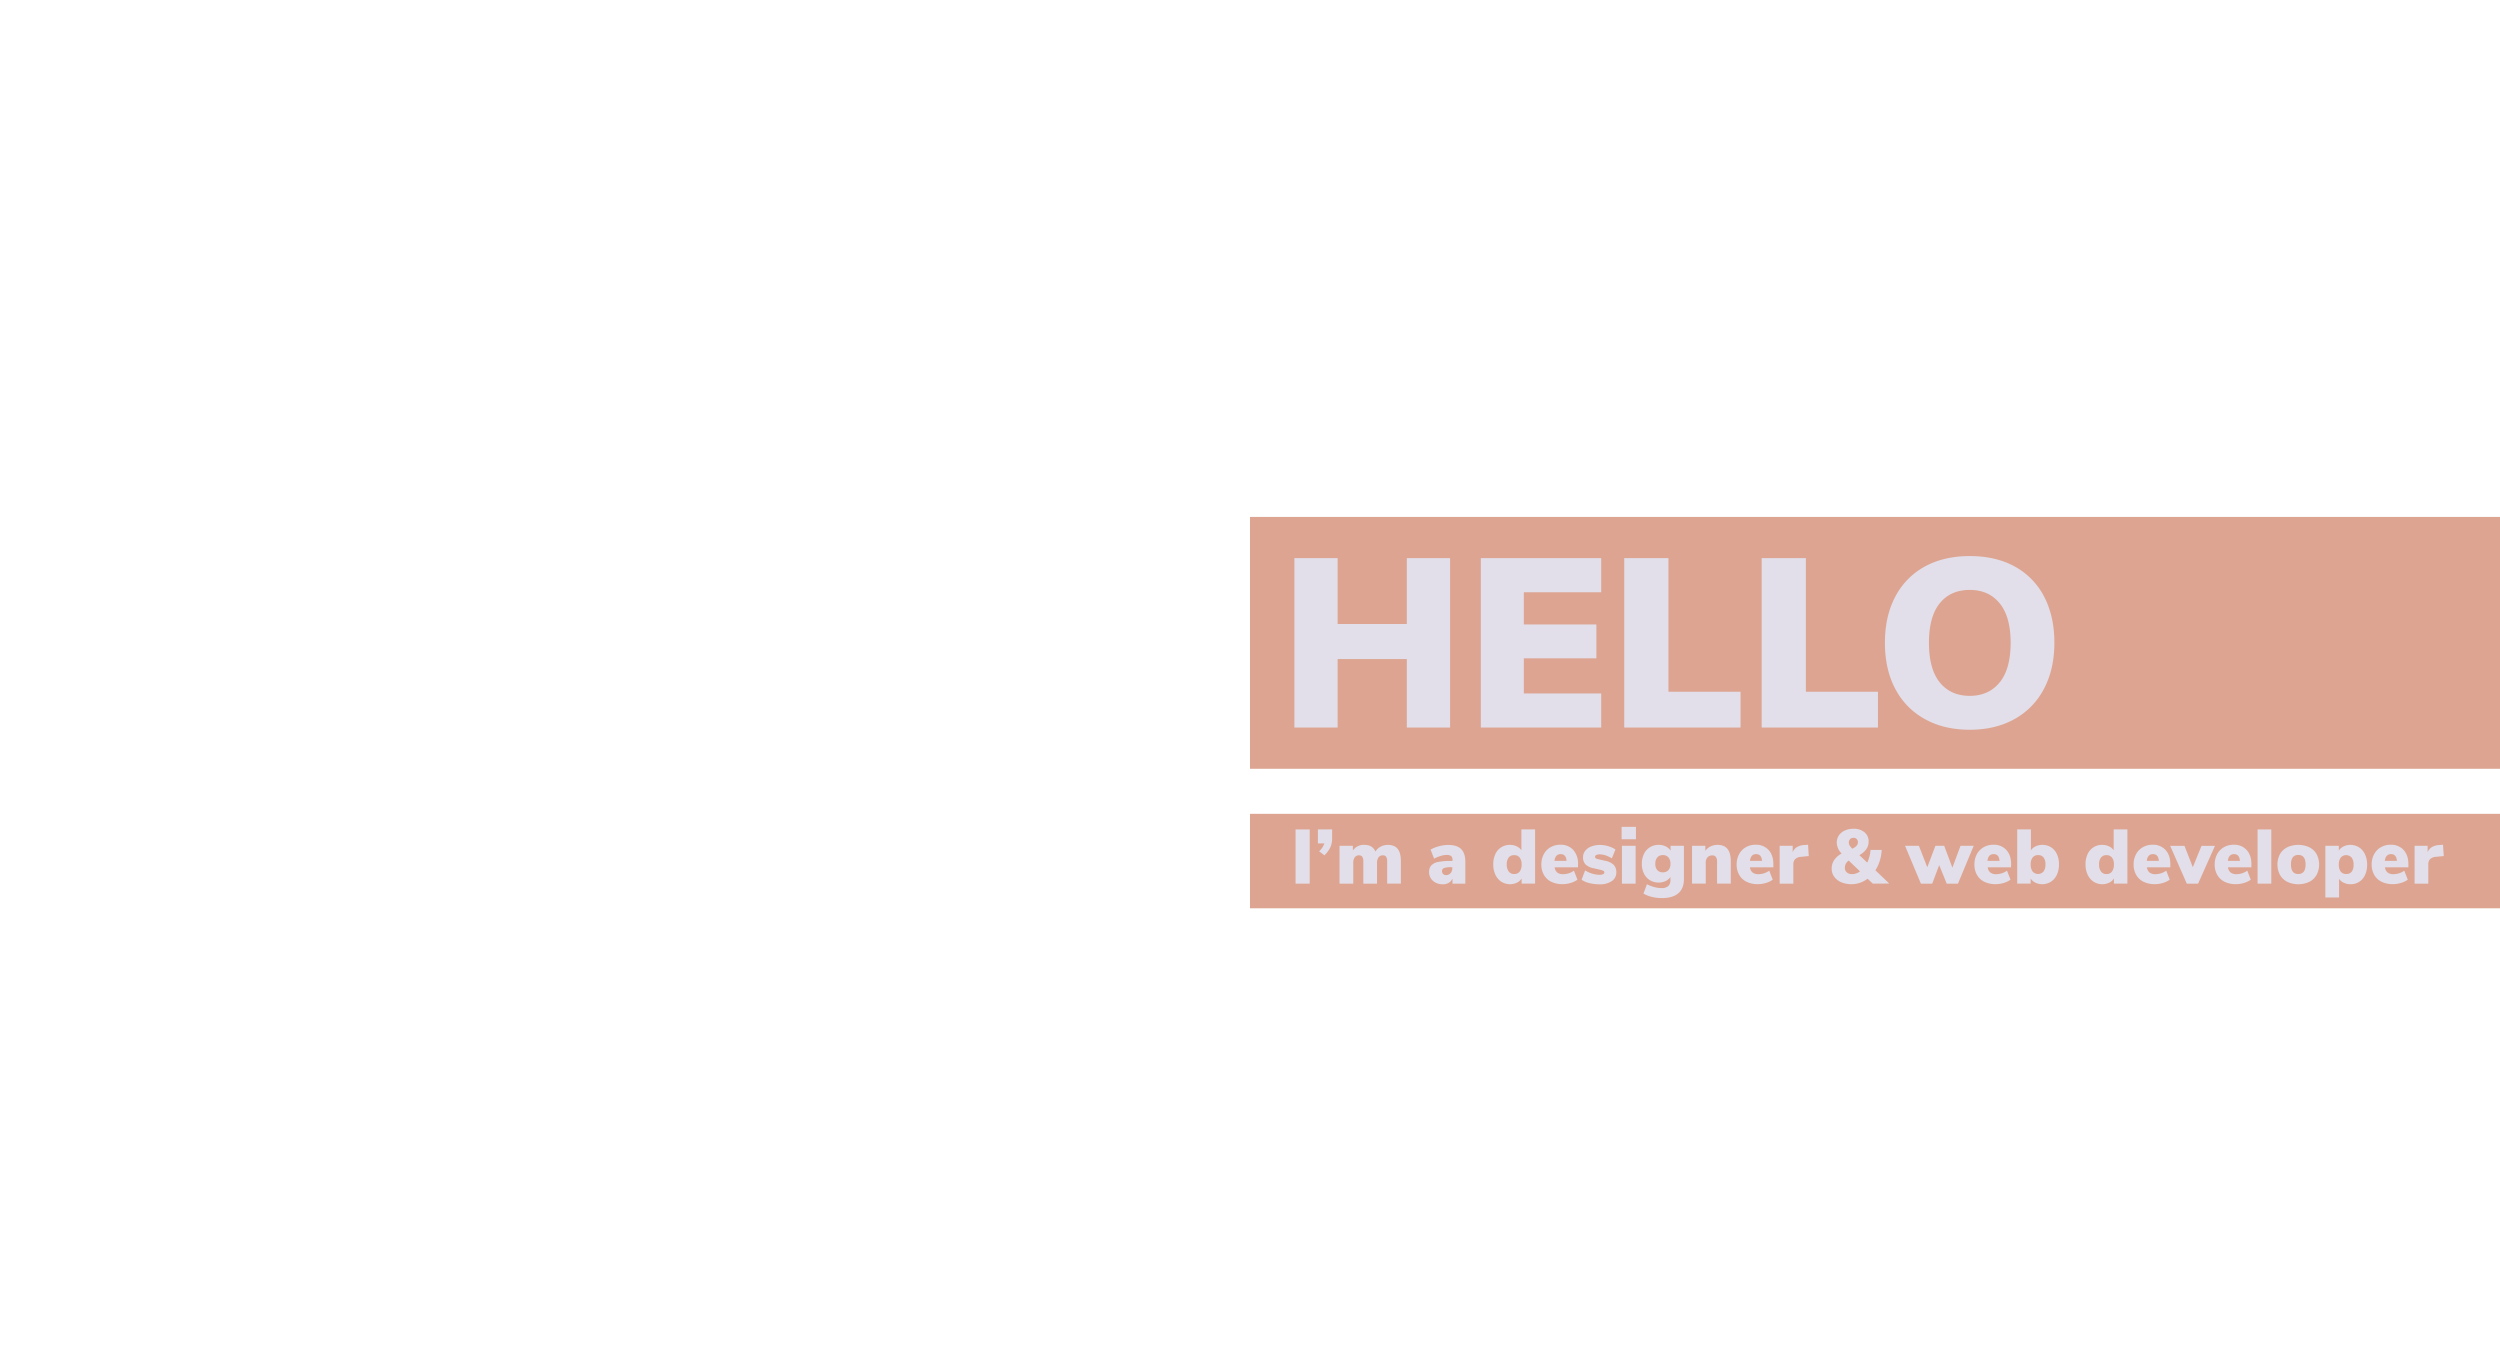 <svg id="Text" xmlns="http://www.w3.org/2000/svg" viewBox="0 0 1430.05 776.31"><defs><style>.cls-1{fill:#dda591;}.cls-2{fill:#e2dfea;}</style></defs><rect class="cls-1" x="715.03" y="295.69" width="715.03" height="144.07"/><rect class="cls-1" x="715.03" y="465.53" width="715.03" height="54.03"/><path class="cls-2" d="M804.73,319.28h24.74v96.89H804.73V377H765.15v39.17H740.42V319.28h24.73v37.66h39.58Z"/><path class="cls-2" d="M847.06,416.17V319.28h68.85V338.8H871.66v18.41h41.5v19.38h-41.5v20.07h44.25v19.51Z"/><path class="cls-2" d="M929.1,416.17V319.28h25.29v76.41h41.23v20.48Z"/><path class="cls-2" d="M1007.71,416.17V319.28H1033v76.41h41.23v20.48Z"/><path class="cls-2" d="M1101,411.29A41.63,41.63,0,0,1,1084.12,394q-5.91-11.21-5.91-26.32t5.91-26.32A41.37,41.37,0,0,1,1101,324.09q10.92-6,25.77-6t25.76,6a41,41,0,0,1,16.77,17.25q5.84,11.21,5.84,26.32T1169.19,394a41.67,41.67,0,0,1-16.83,17.31q-10.93,6.12-25.63,6.12Q1111.88,417.41,1101,411.29Zm42.94-21q6.19-7.77,6.19-22.61t-6.25-22.54q-6.25-7.69-17.11-7.7-11,0-17.18,7.63t-6.19,22.61q0,15,6.19,22.67t17.18,7.7Q1137.71,398,1143.9,390.27Z"/><path class="cls-2" d="M741.09,505.46v-31h8.09v31Z"/><path class="cls-2" d="M762,474.44v5.06a12.6,12.6,0,0,1-1,5.11,15.68,15.68,0,0,1-3.43,4.66l-3-2.33a10.68,10.68,0,0,0,3-4.49h-3.7v-8Z"/><path class="cls-2" d="M799.5,485.57q1.82,2.3,1.82,7v12.85h-7.83V492.83a4.94,4.94,0,0,0-.57-2.72,2.12,2.12,0,0,0-1.89-.84,2.92,2.92,0,0,0-2.49,1.14,5.38,5.38,0,0,0-.86,3.26v11.79h-7.83V492.83a4.94,4.94,0,0,0-.57-2.72,2.12,2.12,0,0,0-1.89-.84,2.87,2.87,0,0,0-2.47,1.14,5.53,5.53,0,0,0-.83,3.26v11.79h-7.84V483.81h7.62v2.73a7.35,7.35,0,0,1,6.6-3.25c3.11,0,5.2,1.27,6.29,3.82a8,8,0,0,1,3-2.81,8.46,8.46,0,0,1,4.12-1Q797.67,483.29,799.5,485.57Z"/><path class="cls-2" d="M835.75,485.64q2.44,2.36,2.44,7.33v12.49h-7.34v-3a5,5,0,0,1-2.07,2.48,6.48,6.48,0,0,1-3.48.9,9,9,0,0,1-4-.9,7,7,0,0,1-2.83-2.51,6.56,6.56,0,0,1-1-3.63,5.47,5.47,0,0,1,1.21-3.71,7.08,7.08,0,0,1,3.85-2,32.83,32.83,0,0,1,7.13-.61h1.19v-.53a2.88,2.88,0,0,0-.75-2.27,4.18,4.18,0,0,0-2.64-.63,11.87,11.87,0,0,0-3.45.59,20,20,0,0,0-3.68,1.52l-2-5.15a18.54,18.54,0,0,1,4.73-1.91,19.75,19.75,0,0,1,5.22-.77Q833.31,483.29,835.75,485.64Zm-6,13.82a4.17,4.17,0,0,0,1-2.89v-.52h-.71a11.17,11.17,0,0,0-4,.5,1.75,1.75,0,0,0-1.19,1.7,2.33,2.33,0,0,0,.64,1.67,2.21,2.21,0,0,0,1.65.66A3.37,3.37,0,0,0,829.75,499.46Z"/><path class="cls-2" d="M878.1,474.44v31h-7.7v-2.95a6.25,6.25,0,0,1-2.7,2.42,9.27,9.27,0,0,1-8.89-.55,9.58,9.58,0,0,1-3.41-4,13.71,13.71,0,0,1-1.23-5.94,13.46,13.46,0,0,1,1.21-5.88,9.07,9.07,0,0,1,3.38-3.89,9.24,9.24,0,0,1,5-1.36,8.74,8.74,0,0,1,3.8.83,6.8,6.8,0,0,1,2.71,2.25V474.44Zm-8.8,24.11a6.44,6.44,0,0,0,1.1-4,6.34,6.34,0,0,0-1.1-4,3.81,3.81,0,0,0-3.17-1.38A3.77,3.77,0,0,0,863,490.5a6.14,6.14,0,0,0-1.1,3.92,6.55,6.55,0,0,0,1.12,4.09,3.69,3.69,0,0,0,3.1,1.45A3.78,3.78,0,0,0,869.3,498.55Z"/><path class="cls-2" d="M902.65,496.13H889.28a4.64,4.64,0,0,0,1.54,3,5.39,5.39,0,0,0,3.39.92,10.67,10.67,0,0,0,6.11-2l2,5.15a12.68,12.68,0,0,1-3.91,1.87,15.84,15.84,0,0,1-4.58.68,14.32,14.32,0,0,1-6.47-1.36,9.72,9.72,0,0,1-4.2-3.92,11.76,11.76,0,0,1-1.47-6,12.16,12.16,0,0,1,1.38-5.83,10,10,0,0,1,3.87-4,11,11,0,0,1,5.61-1.43,9.56,9.56,0,0,1,7.4,3,11.56,11.56,0,0,1,2.72,8.11Zm-13.46-3.69h6.91c-.18-2.58-1.29-3.87-3.35-3.87S889.48,489.86,889.19,492.44Z"/><path class="cls-2" d="M909.17,505.15a13.08,13.08,0,0,1-4.45-1.93l2-5.33a15.2,15.2,0,0,0,4,1.83,14.92,14.92,0,0,0,4.31.68,4.28,4.28,0,0,0,2-.37,1.15,1.15,0,0,0,.7-1,1,1,0,0,0-.51-.88,8.35,8.35,0,0,0-2-.66l-3.48-.79a9.7,9.7,0,0,1-4.75-2.2,5.57,5.57,0,0,1-1.45-4.13,5.89,5.89,0,0,1,1.23-3.68,7.82,7.82,0,0,1,3.45-2.48,13.59,13.59,0,0,1,5-.88,16.09,16.09,0,0,1,4.64.68,15.68,15.68,0,0,1,4.21,1.91L922,491a16.36,16.36,0,0,0-3.54-1.7,10.83,10.83,0,0,0-3.37-.59,4.14,4.14,0,0,0-2,.39,1.27,1.27,0,0,0-.7,1.15.85.85,0,0,0,.44.72,4.92,4.92,0,0,0,1.54.55l3.65.84a9.81,9.81,0,0,1,5,2.31,5.78,5.78,0,0,1,1.54,4.25A5.89,5.89,0,0,1,922,504a11.93,11.93,0,0,1-7.06,1.84A23.66,23.66,0,0,1,909.17,505.15Z"/><path class="cls-2" d="M927.6,473h8.18v7.08H927.6Zm.18,32.47V483.81h7.83v21.65Z"/><path class="cls-2" d="M963.24,483.81v19q0,5.37-3.19,8.14t-9.44,2.77a23.63,23.63,0,0,1-5.72-.68,16.7,16.7,0,0,1-4.79-1.91l2-5.33a19.54,19.54,0,0,0,4.2,1.63,16.24,16.24,0,0,0,4.11.57,5.62,5.62,0,0,0,3.85-1.12,4.52,4.52,0,0,0,1.26-3.54v-1.67a6.66,6.66,0,0,1-2.78,2.31,9,9,0,0,1-3.91.86,9.57,9.57,0,0,1-5-1.32,9,9,0,0,1-3.43-3.77,12.37,12.37,0,0,1-1.23-5.65,12.59,12.59,0,0,1,1.23-5.68,9,9,0,0,1,3.43-3.8,9.4,9.4,0,0,1,5-1.34,8.91,8.91,0,0,1,4,.88,6.56,6.56,0,0,1,2.77,2.42v-2.78ZM954.4,497.7a5.26,5.26,0,0,0,1.14-3.59,5.41,5.41,0,0,0-1.14-3.65,4,4,0,0,0-3.22-1.32,4,4,0,0,0-3.16,1.3,5.33,5.33,0,0,0-1.15,3.67A5.17,5.17,0,0,0,948,497.7a4,4,0,0,0,3.14,1.29A4.09,4.09,0,0,0,954.4,497.7Z"/><path class="cls-2" d="M988.14,485.6c1.26,1.54,1.9,3.88,1.9,7v12.85H982.2V493a4.61,4.61,0,0,0-.68-2.82,2.41,2.41,0,0,0-2-.88,3.61,3.61,0,0,0-2.8,1.12,4.29,4.29,0,0,0-1,3v12h-7.83V483.81h7.61v2.91a7.34,7.34,0,0,1,3-2.55,8.93,8.93,0,0,1,4-.88Q986.25,483.29,988.14,485.6Z"/><path class="cls-2" d="M1014.41,496.13H1001a4.59,4.59,0,0,0,1.54,3,5.37,5.37,0,0,0,3.38.92,10.67,10.67,0,0,0,6.12-2l2,5.15a12.74,12.74,0,0,1-3.92,1.87,15.72,15.72,0,0,1-4.57.68,14.29,14.29,0,0,1-6.47-1.36,9.72,9.72,0,0,1-4.2-3.92,11.66,11.66,0,0,1-1.48-6,12.16,12.16,0,0,1,1.39-5.83,9.87,9.87,0,0,1,3.87-4,11,11,0,0,1,5.61-1.43,9.54,9.54,0,0,1,7.39,3q2.73,3,2.73,8.11ZM1001,492.44h6.91q-.27-3.87-3.35-3.87T1001,492.44Z"/><path class="cls-2" d="M1034.65,489.67l-4.27.44a5.49,5.49,0,0,0-3.56,1.36,4.42,4.42,0,0,0-1,3.12v10.87H1018V483.81h7.44v3.74a5.77,5.77,0,0,1,2.47-3,8.88,8.88,0,0,1,4.17-1.17l2.16-.17Z"/><path class="cls-2" d="M1071.3,505.46l-3-2.81a15.35,15.35,0,0,1-15.09,2,9.48,9.48,0,0,1-4-3.14,7.78,7.78,0,0,1-1.45-4.62,8.7,8.7,0,0,1,1.37-4.84,12.33,12.33,0,0,1,4.31-3.83,9.09,9.09,0,0,1-2.77-6.21,7.21,7.21,0,0,1,1.21-4.13,7.88,7.88,0,0,1,3.38-2.8,11.89,11.89,0,0,1,5-1,9.33,9.33,0,0,1,6.27,2,6.65,6.65,0,0,1,2.36,5.34q0,4.75-5.28,7.75l4.49,4.26a20.1,20.1,0,0,0,1.89-7.26h6.38a25.88,25.88,0,0,1-1.1,6.23,22.1,22.1,0,0,1-2.51,5.43l7.92,7.57Zm-7.3-7-6.51-6.2a5.05,5.05,0,0,0-2.2,4.18,3.22,3.22,0,0,0,1.14,2.59,4.44,4.44,0,0,0,3,1A7.72,7.72,0,0,0,1064,498.42Zm-5.68-18.48a2.8,2.8,0,0,0-.75,2.07,3.11,3.11,0,0,0,.42,1.54,9.59,9.59,0,0,0,1.56,1.89,7.73,7.73,0,0,0,2.47-1.71,3.06,3.06,0,0,0,.75-2,2.47,2.47,0,0,0-.69-1.8,2.3,2.3,0,0,0-1.73-.71A2.75,2.75,0,0,0,1058.32,479.94Z"/><path class="cls-2" d="M1121.46,483.81H1129L1120,505.46h-6.43l-4.31-10.6-4,10.6h-6.47l-9.06-21.65h7.92l4.8,12.28,4.66-12.28h5l4.7,12.5Z"/><path class="cls-2" d="M1150.33,496.13H1137a4.64,4.64,0,0,0,1.54,3,5.39,5.39,0,0,0,3.39.92,10.67,10.67,0,0,0,6.11-2l2,5.15a12.68,12.68,0,0,1-3.91,1.87,15.79,15.79,0,0,1-4.58.68,14.32,14.32,0,0,1-6.47-1.36,9.77,9.77,0,0,1-4.2-3.92,11.76,11.76,0,0,1-1.47-6,12.16,12.16,0,0,1,1.38-5.83,10,10,0,0,1,3.88-4,10.94,10.94,0,0,1,5.61-1.43,9.54,9.54,0,0,1,7.39,3q2.73,3,2.73,8.11Zm-13.47-3.69h6.91q-.27-3.87-3.34-3.87C1138.34,488.57,1137.16,489.86,1136.86,492.44Z"/><path class="cls-2" d="M1173.21,484.65a9.23,9.23,0,0,1,3.36,3.89,13.46,13.46,0,0,1,1.21,5.88,13.85,13.85,0,0,1-1.21,5.94,9.4,9.4,0,0,1-3.39,4,9.25,9.25,0,0,1-8.88.55,6.28,6.28,0,0,1-2.71-2.42v2.95h-7.7v-31h7.83v11.93a6.8,6.8,0,0,1,2.71-2.25,8.74,8.74,0,0,1,3.8-.83A9.12,9.12,0,0,1,1173.21,484.65Zm-4.27,13.88a6.64,6.64,0,0,0,1.1-4.11,6.2,6.2,0,0,0-1.08-3.92,3.71,3.71,0,0,0-3.1-1.36,3.81,3.81,0,0,0-3.17,1.38,6.34,6.34,0,0,0-1.1,4,6.44,6.44,0,0,0,1.1,4,4.15,4.15,0,0,0,6.25,0Z"/><path class="cls-2" d="M1216.9,474.44v31h-7.7v-2.95a6.28,6.28,0,0,1-2.71,2.42,9.27,9.27,0,0,1-8.89-.55,9.58,9.58,0,0,1-3.41-4,13.71,13.71,0,0,1-1.23-5.94,13.46,13.46,0,0,1,1.21-5.88,8.92,8.92,0,0,1,8.38-5.25,8.78,8.78,0,0,1,3.81.83,6.8,6.8,0,0,1,2.71,2.25V474.44Zm-8.8,24.11a6.44,6.44,0,0,0,1.1-4,6.34,6.34,0,0,0-1.1-4,3.82,3.82,0,0,0-3.17-1.38,3.77,3.77,0,0,0-3.12,1.36,6.08,6.08,0,0,0-1.1,3.92,6.55,6.55,0,0,0,1.12,4.09,3.69,3.69,0,0,0,3.1,1.45A3.79,3.79,0,0,0,1208.1,498.55Z"/><path class="cls-2" d="M1241.45,496.13h-13.38a4.68,4.68,0,0,0,1.54,3,5.41,5.41,0,0,0,3.39.92,10.73,10.73,0,0,0,6.12-2l2,5.15a12.74,12.74,0,0,1-3.92,1.87,15.72,15.72,0,0,1-4.57.68,14.29,14.29,0,0,1-6.47-1.36,9.72,9.72,0,0,1-4.2-3.92,11.66,11.66,0,0,1-1.48-6,12,12,0,0,1,1.39-5.83,9.87,9.87,0,0,1,3.87-4,11,11,0,0,1,5.61-1.43,9.54,9.54,0,0,1,7.39,3q2.73,3,2.73,8.11ZM1228,492.44h6.9c-.17-2.58-1.29-3.87-3.34-3.87S1228.28,489.86,1228,492.44Z"/><path class="cls-2" d="M1259.31,483.86H1267l-9.64,21.6h-6.46l-9.51-21.6h8.18l4.76,12.19Z"/><path class="cls-2" d="M1287.83,496.13h-13.38a4.64,4.64,0,0,0,1.54,3,5.39,5.39,0,0,0,3.39.92,10.67,10.67,0,0,0,6.11-2l2,5.15a12.68,12.68,0,0,1-3.91,1.87,15.79,15.79,0,0,1-4.58.68,14.32,14.32,0,0,1-6.47-1.36,9.72,9.72,0,0,1-4.2-3.92,11.76,11.76,0,0,1-1.47-6,12.16,12.16,0,0,1,1.38-5.83,10,10,0,0,1,3.88-4,10.94,10.94,0,0,1,5.61-1.43,9.55,9.55,0,0,1,7.39,3q2.73,3,2.73,8.11Zm-13.47-3.69h6.91q-.27-3.87-3.34-3.87T1274.36,492.44Z"/><path class="cls-2" d="M1291.39,505.46v-31h7.83v31Z"/><path class="cls-2" d="M1308.39,504.43a10.06,10.06,0,0,1-4.18-3.94,12.88,12.88,0,0,1,0-11.95,10,10,0,0,1,4.16-3.89,15.25,15.25,0,0,1,12.59,0,9.87,9.87,0,0,1,4.15,3.89,12.8,12.8,0,0,1,0,11.95,10,10,0,0,1-4.15,3.94,15,15,0,0,1-12.57,0Zm10.45-9.92q0-5.46-4.18-5.46c-2.78,0-4.18,1.82-4.18,5.46s1.4,5.45,4.18,5.45S1318.84,498.14,1318.84,494.51Z"/><path class="cls-2" d="M1349.45,484.72a9.38,9.38,0,0,1,3.38,4,13.85,13.85,0,0,1,1.21,5.94,13.46,13.46,0,0,1-1.21,5.88,8.83,8.83,0,0,1-8.33,5.25,8.64,8.64,0,0,1-3.81-.83,6.8,6.8,0,0,1-2.71-2.25v10.65h-7.83V483.81h7.7v2.78a6.28,6.28,0,0,1,2.71-2.42,9.27,9.27,0,0,1,8.89.55Zm-4.23,13.88a6.2,6.2,0,0,0,1.08-3.92,6.64,6.64,0,0,0-1.1-4.11,4.15,4.15,0,0,0-6.25,0,6.46,6.46,0,0,0-1.1,4,6.32,6.32,0,0,0,1.1,4,3.81,3.81,0,0,0,3.17,1.38A3.71,3.71,0,0,0,1345.22,498.6Z"/><path class="cls-2" d="M1377.63,496.13h-13.38a4.68,4.68,0,0,0,1.54,3,5.39,5.39,0,0,0,3.39.92,10.67,10.67,0,0,0,6.11-2l2,5.15a12.85,12.85,0,0,1-3.92,1.87,15.79,15.79,0,0,1-4.58.68,14.25,14.25,0,0,1-6.46-1.36,9.8,9.8,0,0,1-4.21-3.92,11.76,11.76,0,0,1-1.47-6,12,12,0,0,1,1.39-5.83,9.87,9.87,0,0,1,3.87-4,10.94,10.94,0,0,1,5.61-1.43,9.54,9.54,0,0,1,7.39,3q2.73,3,2.73,8.11Zm-13.47-3.69h6.91c-.17-2.58-1.29-3.87-3.34-3.87S1364.46,489.86,1364.16,492.44Z"/><path class="cls-2" d="M1397.87,489.67l-4.27.44a5.54,5.54,0,0,0-3.57,1.36,4.47,4.47,0,0,0-1,3.12v10.87h-7.83V483.81h7.44v3.74a5.75,5.75,0,0,1,2.46-3,8.92,8.92,0,0,1,4.18-1.17l2.16-.17Z"/></svg>